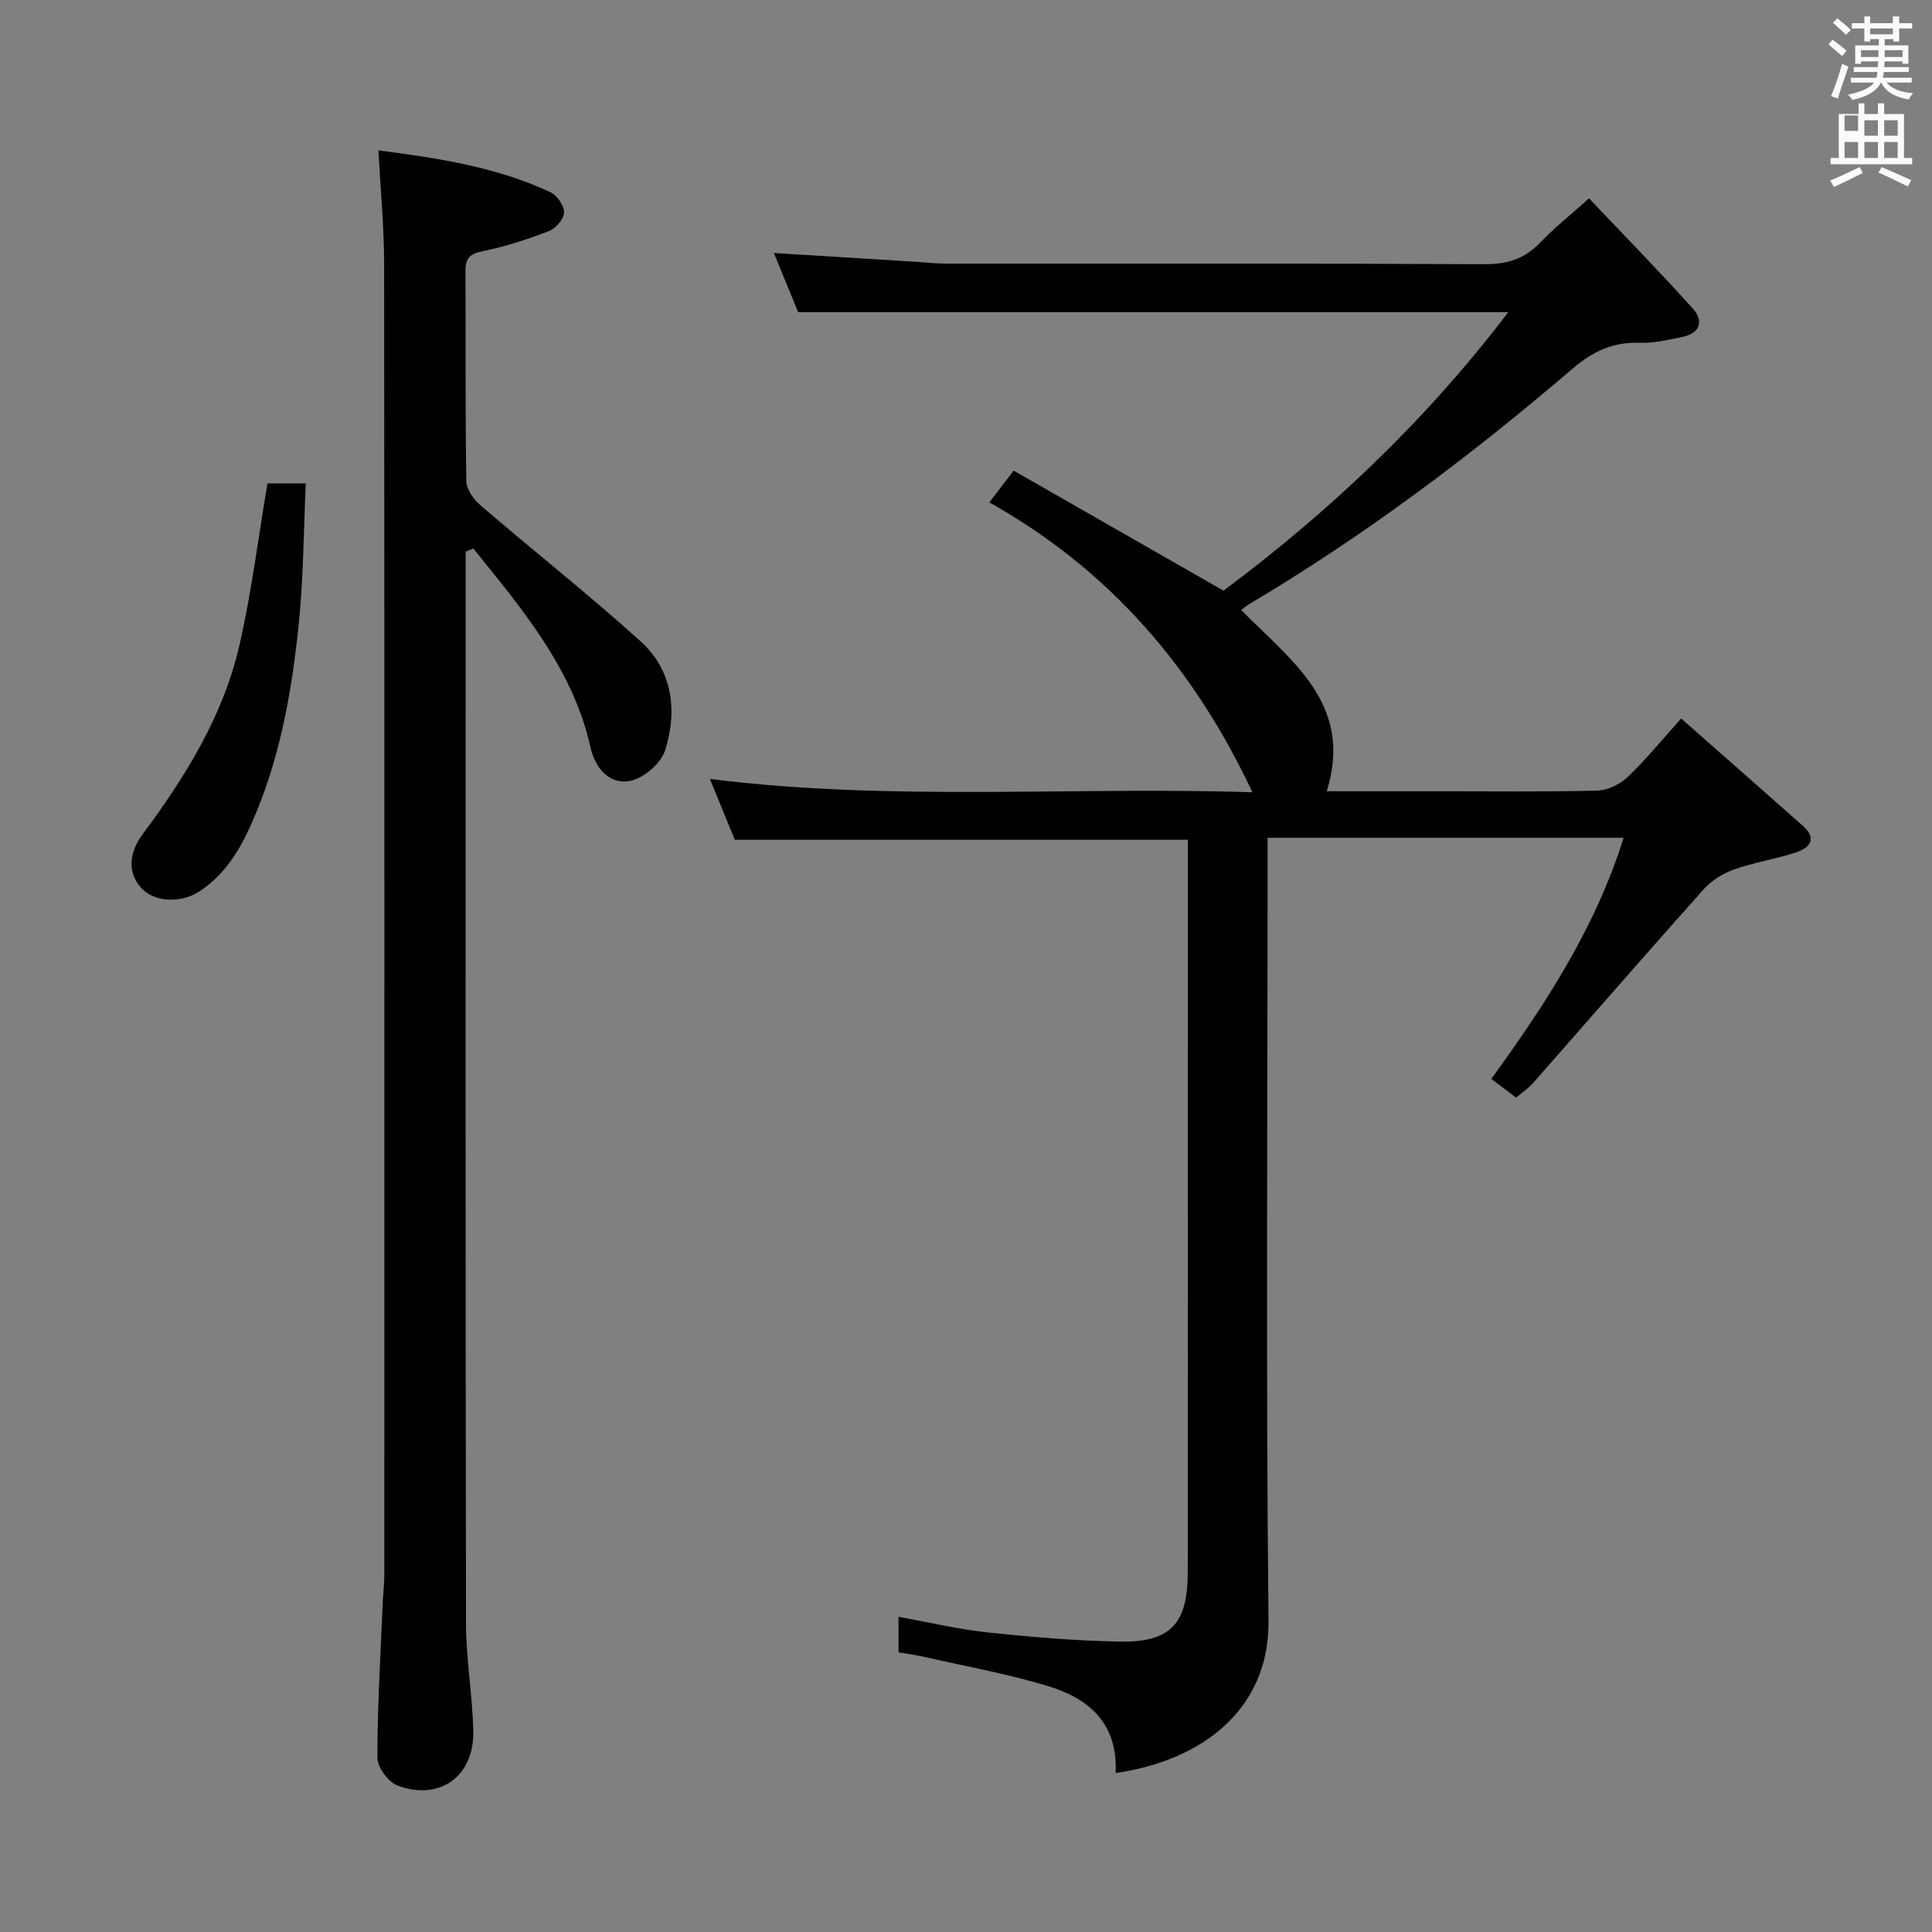 <svg enable-background="new 0 0 400 400" viewBox="0 0 400 400" xmlns="http://www.w3.org/2000/svg"><rect x="0" y="0" width="400" height="400" fill="#808080" stroke="none"/><path d="m378.6 9.2.8-1c.9.7 1.9 1.4 2.9 2.3l-.9 1.1c-1.1-.9-2-1.7-2.8-2.4zm.5 10.7c.9-2.1 1.6-4.3 2.3-6.7.4.2.8.4 1.3.6-.7 2.1-1.5 4.3-2.2 6.6zm.4-15.2.9-.9c1 .8 2 1.6 2.8 2.4l-1 1c-1-.9-1.9-1.8-2.7-2.5zm12.5-1.3h1.2v1.4h2.7v1.1h-2.7v2.7h-1.2v-.5h-1.8v1.3h4.9v3.8h-1.2v-.5h-3.7c0 .4-.1.9-.1 1.2h5.1v1h-5.2c0 .5-.1.9-.2 1.2h6v1h-5.2c1.1 1.3 2.9 2 5.5 2.2-.4.4-.7.8-.9 1.3-2.9-.5-4.8-1.6-5.7-3.5h-.1c-.8 1.7-2.7 2.9-5.9 3.6-.2-.4-.6-.8-.9-1.1 2.8-.6 4.6-1.4 5.4-2.5h-4.8v-1h5.3c.1-.3.2-.7.2-1.2h-4.9v-1h5c0-.4 0-.8.1-1.2h-3.6v.5h-1.2v-3.8h4.9v-1.3h-1.8v.5h-1.2v-2.7h-2.6v-1.1h2.6v-1.4h1.2v1.4h4.7v-1.4zm-6.7 8.4h3.6c0-.4 0-.9 0-1.4h-3.6zm1.9-4.7h4.7v-1.2h-4.7zm6.7 3.3h-3.7v1.4h3.7z" fill="#fafbfa"/><path d="m384.7 21.4h1.3v2.2h2.8v-2.2h1.3v2.2h4.1v9.1h1.7v1.3h-16.9v-1.3h1.7v-9.1h4.1v-2.2zm.3 13.2.7 1.2c-1.8.9-3.8 1.9-6 2.9-.2-.4-.5-.8-.8-1.3 2.4-1 4.4-2 6.1-2.8zm-3.1-7.5h2.8v-3.2h-2.8v4.2zm0 5.6h2.8v-3.3h-2.8zm4.1-4.6h2.8v-3.2h-2.8zm0 4.6h2.8v-3.3h-2.8zm3.6 1.9c2.1.9 4.1 1.8 6.1 2.7l-.7 1.3c-2.2-1.1-4.2-2-6.1-2.9zm3.3-9.7h-2.8v3.2h2.8zm-2.8 7.8h2.8v-3.3h-2.8z" fill="#fafbfa"/><g fill="#010000"><path d="m230.97 367.08c.52-10.3-5.57-15.43-13.92-17.97-8.37-2.55-17.05-4.1-25.6-6.05-1.74-.4-3.52-.63-5.42-.97 0-2.44 0-4.56 0-7.34 6.33 1.13 12.38 2.58 18.52 3.23 9.07.96 18.2 1.74 27.32 1.89 10.45.18 14.02-3.67 14.04-14.24.05-40.49.02-80.98.02-121.47 0-10.12 0-20.25 0-30.3-31.4 0-62.29 0-93.8 0-1.51-3.68-3.29-8.03-5.16-12.59 37.61 4.72 74.89 1.54 112.33 2.76-12.11-25.78-29.6-46.06-54.47-60.02 1.69-2.21 2.97-3.87 5.04-6.57 14.39 8.23 28.6 16.36 43.44 24.85 21.47-15.99 41.65-34.9 58.96-57.66-49.14 0-97.78 0-147.03 0-1.49-3.66-3.22-7.87-5.01-12.25 10.23.63 19.97 1.24 29.7 1.84 1.99.12 3.97.36 5.96.36 37.16.02 74.32-.07 111.48.12 4.7.02 8.29-1.11 11.51-4.48 2.86-3 6.14-5.59 10.11-9.15 7.31 7.71 14.6 15.15 21.55 22.88 2.23 2.49 1.42 5.06-2.2 5.8-2.92.6-5.92 1.32-8.86 1.22-5.49-.19-9.66 1.74-13.86 5.33-21.01 17.98-43.06 34.59-66.89 48.71-.55.32-1.03.76-1.75 1.29 10.24 10.45 23.35 19.35 17.71 37.52h22.95c11 0 22 .15 32.99-.13 2.16-.05 4.73-1.28 6.33-2.79 3.72-3.52 6.97-7.55 11.11-12.14 8.57 7.55 16.92 14.88 25.23 22.25 2.96 2.63 1.39 4.53-1.4 5.45-4.24 1.4-8.72 2.08-12.93 3.57-2.3.82-4.66 2.3-6.28 4.12-11.86 13.28-23.52 26.72-35.28 40.08-.97 1.1-2.23 1.93-3.51 3.02-1.73-1.3-3.29-2.48-5.14-3.87 11.19-15.44 21.52-31.21 27.39-49.92-24.63 0-48.71 0-73.71 0v6.23c0 51.99-.36 103.98.19 155.96.16 18.18-13.63 28.86-31.66 31.43z"/><path d="m96.41 114.19v5.34c0 72.15-.05 144.31.07 216.46.01 7.45 1.33 14.9 1.51 22.36.22 9.39-6.88 14.57-15.67 11.34-1.91-.7-4.18-3.79-4.18-5.79-.01-10.63.65-21.27 1.09-31.9.08-1.99.34-3.97.34-5.96.02-90.49.04-180.97-.04-271.46-.01-7.62-.75-15.25-1.18-23.45 12.12 1.6 24.31 3.36 35.63 8.68 1.37.64 2.84 2.79 2.8 4.21-.03 1.34-1.73 3.28-3.13 3.82-4.45 1.71-9.04 3.22-13.71 4.16-2.74.55-3.59 1.52-3.57 4.18.08 14.5-.06 29 .18 43.49.03 1.72 1.59 3.81 3.03 5.04 10.96 9.41 22.31 18.37 33.02 28.04 6.65 6.01 7.7 14.37 5.12 22.57-.84 2.69-4.4 5.78-7.2 6.34-4.47.91-7.35-2.79-8.28-6.98-2.43-11.01-8.14-20.28-14.73-29.11-3.05-4.09-6.33-8.01-9.51-12.01-.53.23-1.06.43-1.59.63z"/><path d="m55.37 100.09h7.94c-.46 9.87-.47 19.49-1.45 29.02-1.35 13.2-3.57 26.28-8.65 38.71-2.68 6.55-5.76 12.69-11.93 16.74-3.71 2.44-9.14 2.28-11.87-.54-2.89-2.98-2.96-7.16.14-11.33 8.88-11.95 16.7-24.54 20.04-39.19 2.5-10.94 3.88-22.13 5.78-33.41z"/></g></svg>